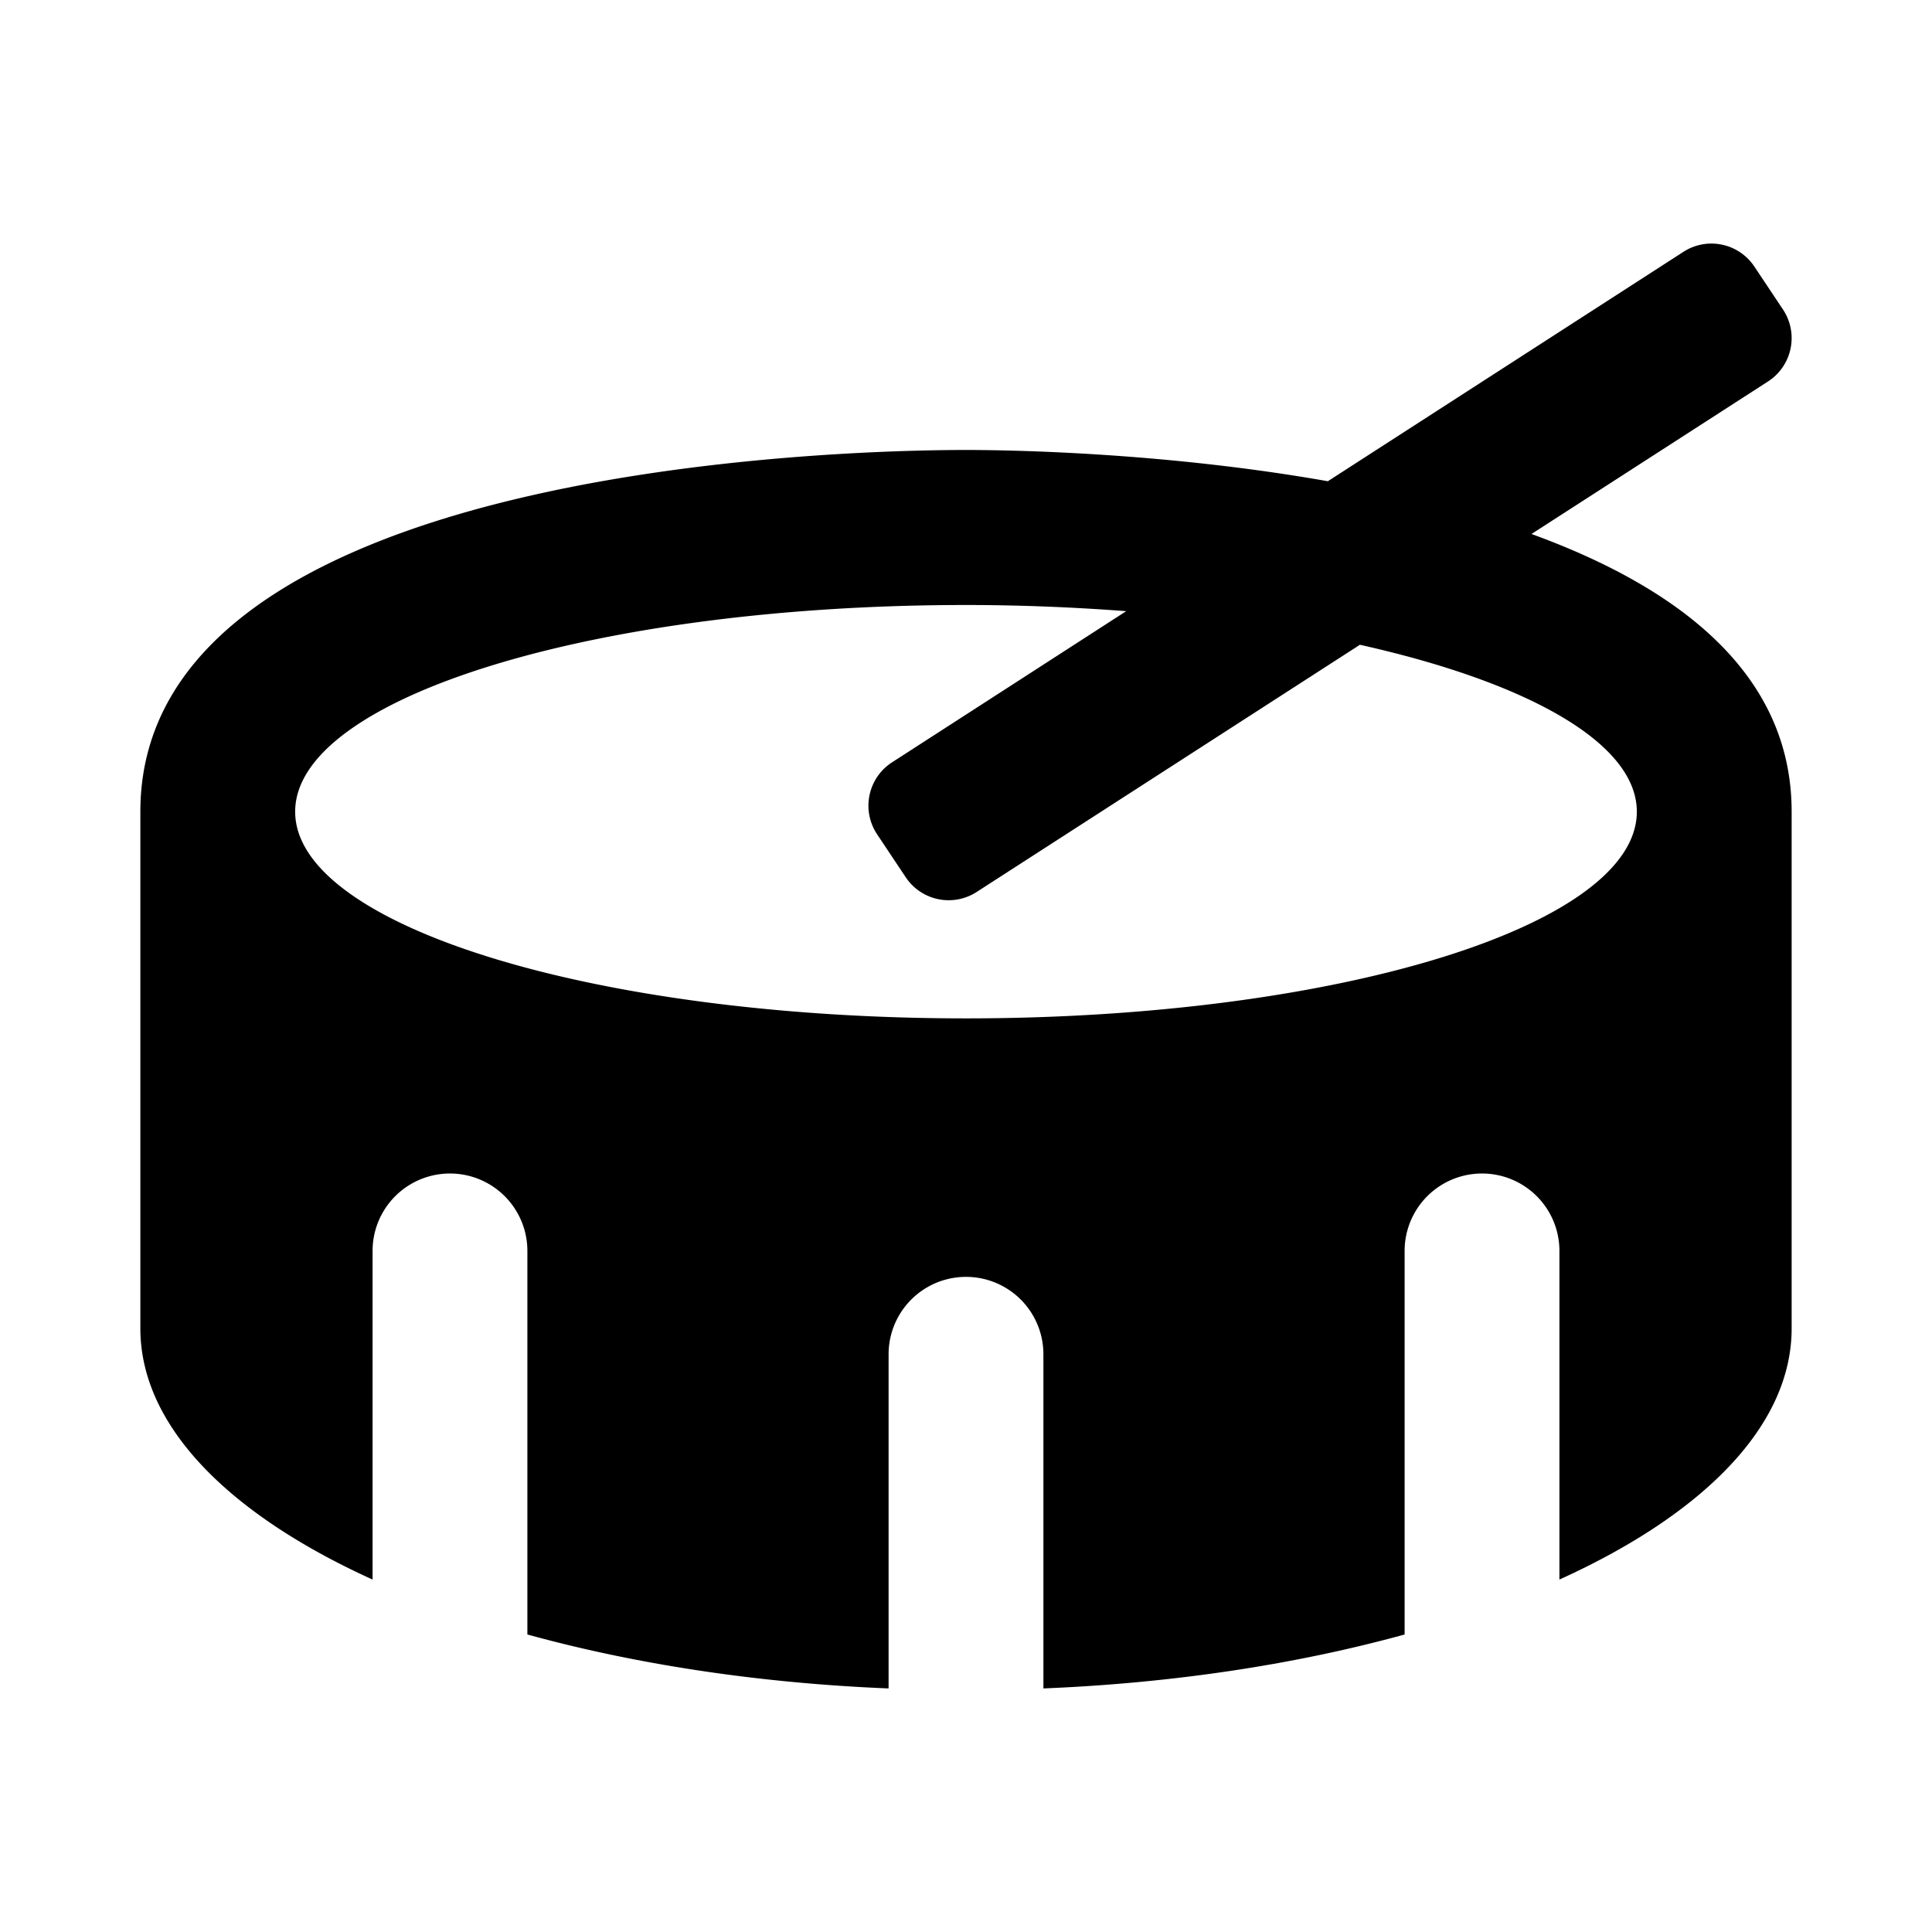 <svg xmlns="http://www.w3.org/2000/svg" width="100%" height="100%" viewBox="0 0 599.04 599.04"><path d="M474.86 165.57l73.53-47.42a16 16 0 0 0 4.44-22.19l-8.87-13.31a16 16 0 0 0-22.19-4.44l-110.06 71C361.95 140.43 314.74 139.52 299.52 139.52 263.07 139.52 43.52 144.07 43.52 251.67v160.23c0 30.27 27.5 57.68 72 77.86v-101.9a24 24 0 1 1 48 0v118.93c33.05 9.11 71.07 15.06 112 16.73V419.91a24 24 0 1 1 48 0V523.52c40.93-1.67 78.95-7.62 112-16.73V387.86a24 24 0 1 1 48 0v101.9c44.5-20.18 72-47.59 72-77.86V251.67c0-43.32-35.76-69.76-80.66-86.1zM299.52 315.76c-114.88 0-208-28.69-208-64.09s93.12-64.08 208-64.08c17.15 0 33.73 0.71 49.68 1.91l-72.81 47a16 16 0 0 0-4.43 22.19l8.87 13.31a16 16 0 0 0 22.19 4.44l118.64-76.52C473.61 211.52 507.52 230.36 507.52 251.67c0 35.4-93.13 64.09-208 64.09z" /></svg>